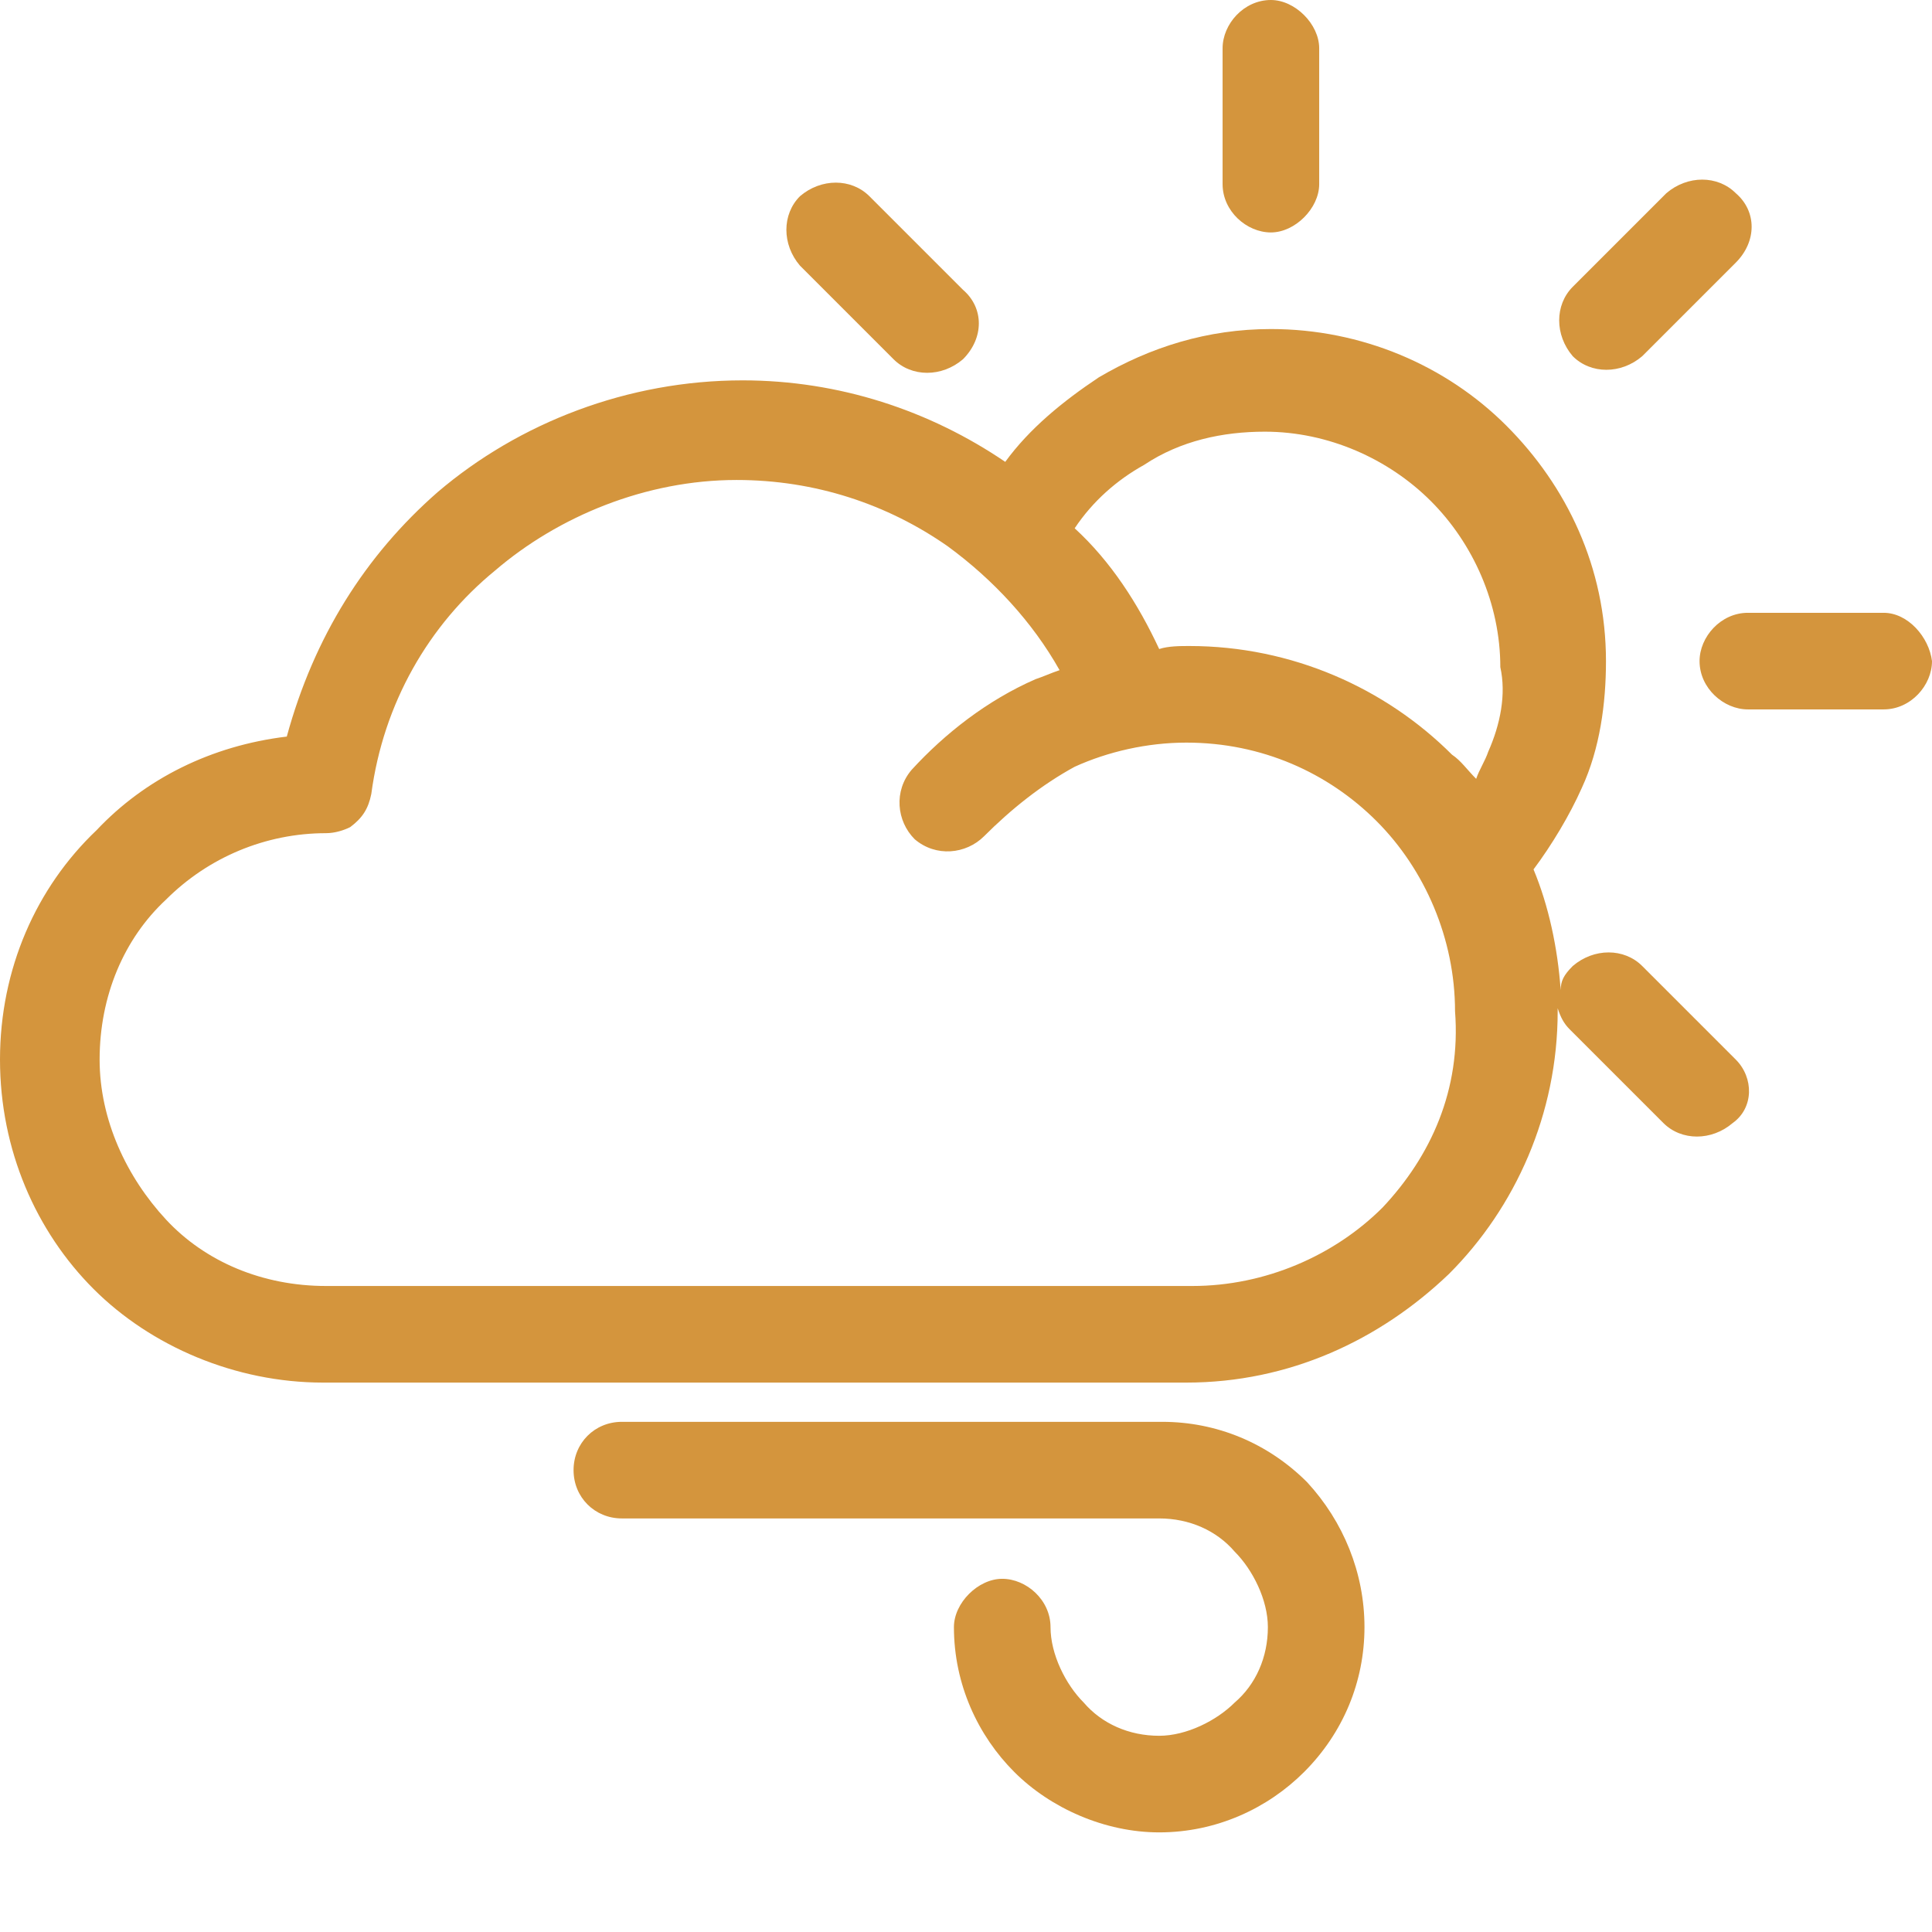 <?xml version="1.0" encoding="utf-8"?>
<!-- Generator: Adobe Illustrator 19.2.0, SVG Export Plug-In . SVG Version: 6.00 Build 0)  -->
<svg version="1.1" id="Capa_1" xmlns="http://www.w3.org/2000/svg" xmlns:xlink="http://www.w3.org/1999/xlink" x="0px" y="0px"
	 viewBox="0 0 64 64" style="enable-background:new 0 0 64 64;" xml:space="preserve">
<style type="text/css">
	.st0{fill:#D4953D;}
</style>
<g>
	<g>
		<path class="st0" d="M42.1,0c-0.9,0-1.6,0.8-1.6,1.6v4.5c0,0.9,0.8,1.6,1.6,1.6s1.6-0.8,1.6-1.6V1.6C43.7,0.8,42.9,0,42.1,0z"/>
	</g>
</g>
<g>
	<g>
		<path class="st0" d="M57.5,6.4c-0.6-0.6-1.6-0.6-2.3,0l-3.1,3.1c-0.6,0.6-0.6,1.6,0,2.3c0.6,0.6,1.6,0.6,2.3,0l3.1-3.1
			C58.2,8,58.2,7,57.5,6.4z"/>
	</g>
</g>
<g>
	<g>
		<path class="st0" d="M31.9,9.6l-3.1-3.1c-0.6-0.6-1.6-0.6-2.3,0c-0.6,0.6-0.6,1.6,0,2.3l3.1,3.1c0.6,0.6,1.6,0.6,2.3,0
			C32.6,11.2,32.6,10.2,31.9,9.6z"/>
	</g>
</g>
<g>
	<g>
		<path class="st0" d="M43.3,49.1c-1.3-1.3-3-2-4.8-2c-0.1,0-0.1,0-0.1,0H20.6c-0.9,0-1.6,0.7-1.6,1.6c0,0.9,0.7,1.6,1.6,1.6h17.7
			c0.1,0,0.1,0,0.1,0c1,0,1.9,0.4,2.5,1.1c0.6,0.6,1.1,1.6,1.1,2.5c0,1-0.4,1.9-1.1,2.5c-0.6,0.6-1.6,1.1-2.5,1.1
			c-1,0-1.9-0.4-2.5-1.1c-0.6-0.6-1.1-1.6-1.1-2.5c0-0.9-0.8-1.6-1.6-1.6s-1.6,0.8-1.6,1.6c0,1.9,0.8,3.6,2,4.8s3,2,4.8,2
			c1.9,0,3.6-0.8,4.8-2c1.3-1.3,2-3,2-4.8S44.5,50.4,43.3,49.1z"/>
	</g>
</g>
<g>
	<g>
		<path class="st0" d="M57.5,35.1L54.4,32c-0.6-0.6-1.6-0.6-2.3,0c-0.3,0.3-0.4,0.5-0.4,0.8c-0.1-1.4-0.4-2.8-0.9-4
			c0.6-0.8,1.2-1.8,1.6-2.7c0.6-1.3,0.8-2.8,0.8-4.2c0-3.1-1.3-5.8-3.3-7.8s-4.8-3.2-7.8-3.2c-2.1,0-4,0.6-5.7,1.6
			c-1.2,0.8-2.3,1.7-3.1,2.8c-2.5-1.7-5.5-2.7-8.7-2.7c-3.8,0-7.4,1.4-10.1,3.7c-2.4,2.1-4.1,4.8-5,8.1c-2.5,0.3-4.7,1.4-6.3,3.1
			C1.2,29.4,0,32.1,0,35.1s1.2,5.7,3.1,7.6c1.9,1.9,4.7,3.1,7.6,3.1h28.6c3.4,0,6.4-1.4,8.7-3.6c2.2-2.2,3.6-5.3,3.6-8.7v-0.1
			c0.1,0.3,0.2,0.5,0.4,0.7l3.1,3.1c0.6,0.6,1.6,0.6,2.3,0C58.1,36.7,58.1,35.7,57.5,35.1z M45.8,40c-1.6,1.6-3.9,2.6-6.3,2.6H10.8
			c-2.1,0-4-0.8-5.3-2.2s-2.2-3.3-2.2-5.3c0-2.1,0.8-4,2.2-5.3c1.4-1.4,3.3-2.2,5.3-2.2c0.3,0,0.6-0.1,0.8-0.2
			c0.4-0.3,0.6-0.6,0.7-1.1c0.4-3,1.9-5.6,4.1-7.4c2.1-1.8,5-3,8-3c2.6,0,5,0.8,7,2.2c1.5,1.1,2.8,2.5,3.7,4.1
			c-0.3,0.1-0.5,0.2-0.8,0.3c-1.6,0.7-3,1.8-4.1,3c-0.6,0.7-0.5,1.7,0.1,2.3c0.7,0.6,1.7,0.5,2.3-0.1c0.9-0.9,1.9-1.7,3-2.3
			c1.1-0.5,2.4-0.8,3.7-0.8c2.5,0,4.7,1,6.3,2.6c1.6,1.6,2.6,3.9,2.6,6.3C48.4,36.1,47.4,38.3,45.8,40z M49.3,24.9
			c-0.1,0.3-0.3,0.6-0.4,0.9c-0.3-0.3-0.5-0.6-0.8-0.8c-2.2-2.2-5.3-3.6-8.7-3.6c-0.3,0-0.7,0-1,0.1c-0.7-1.5-1.6-2.9-2.8-4
			c0.6-0.9,1.4-1.6,2.3-2.1c1.2-0.8,2.6-1.1,4-1.1c2.1,0,4.1,0.9,5.5,2.3c1.4,1.4,2.3,3.4,2.3,5.5C49.9,23,49.7,24,49.3,24.9z"/>
	</g>
</g>
<g>
	<g>
		<path class="st0" d="M62.4,20.3h-4.5c-0.9,0-1.6,0.8-1.6,1.6c0,0.9,0.8,1.6,1.6,1.6h4.5c0.9,0,1.6-0.8,1.6-1.6
			C63.9,21.1,63.2,20.3,62.4,20.3z"/>
	</g>
</g>
</svg>
